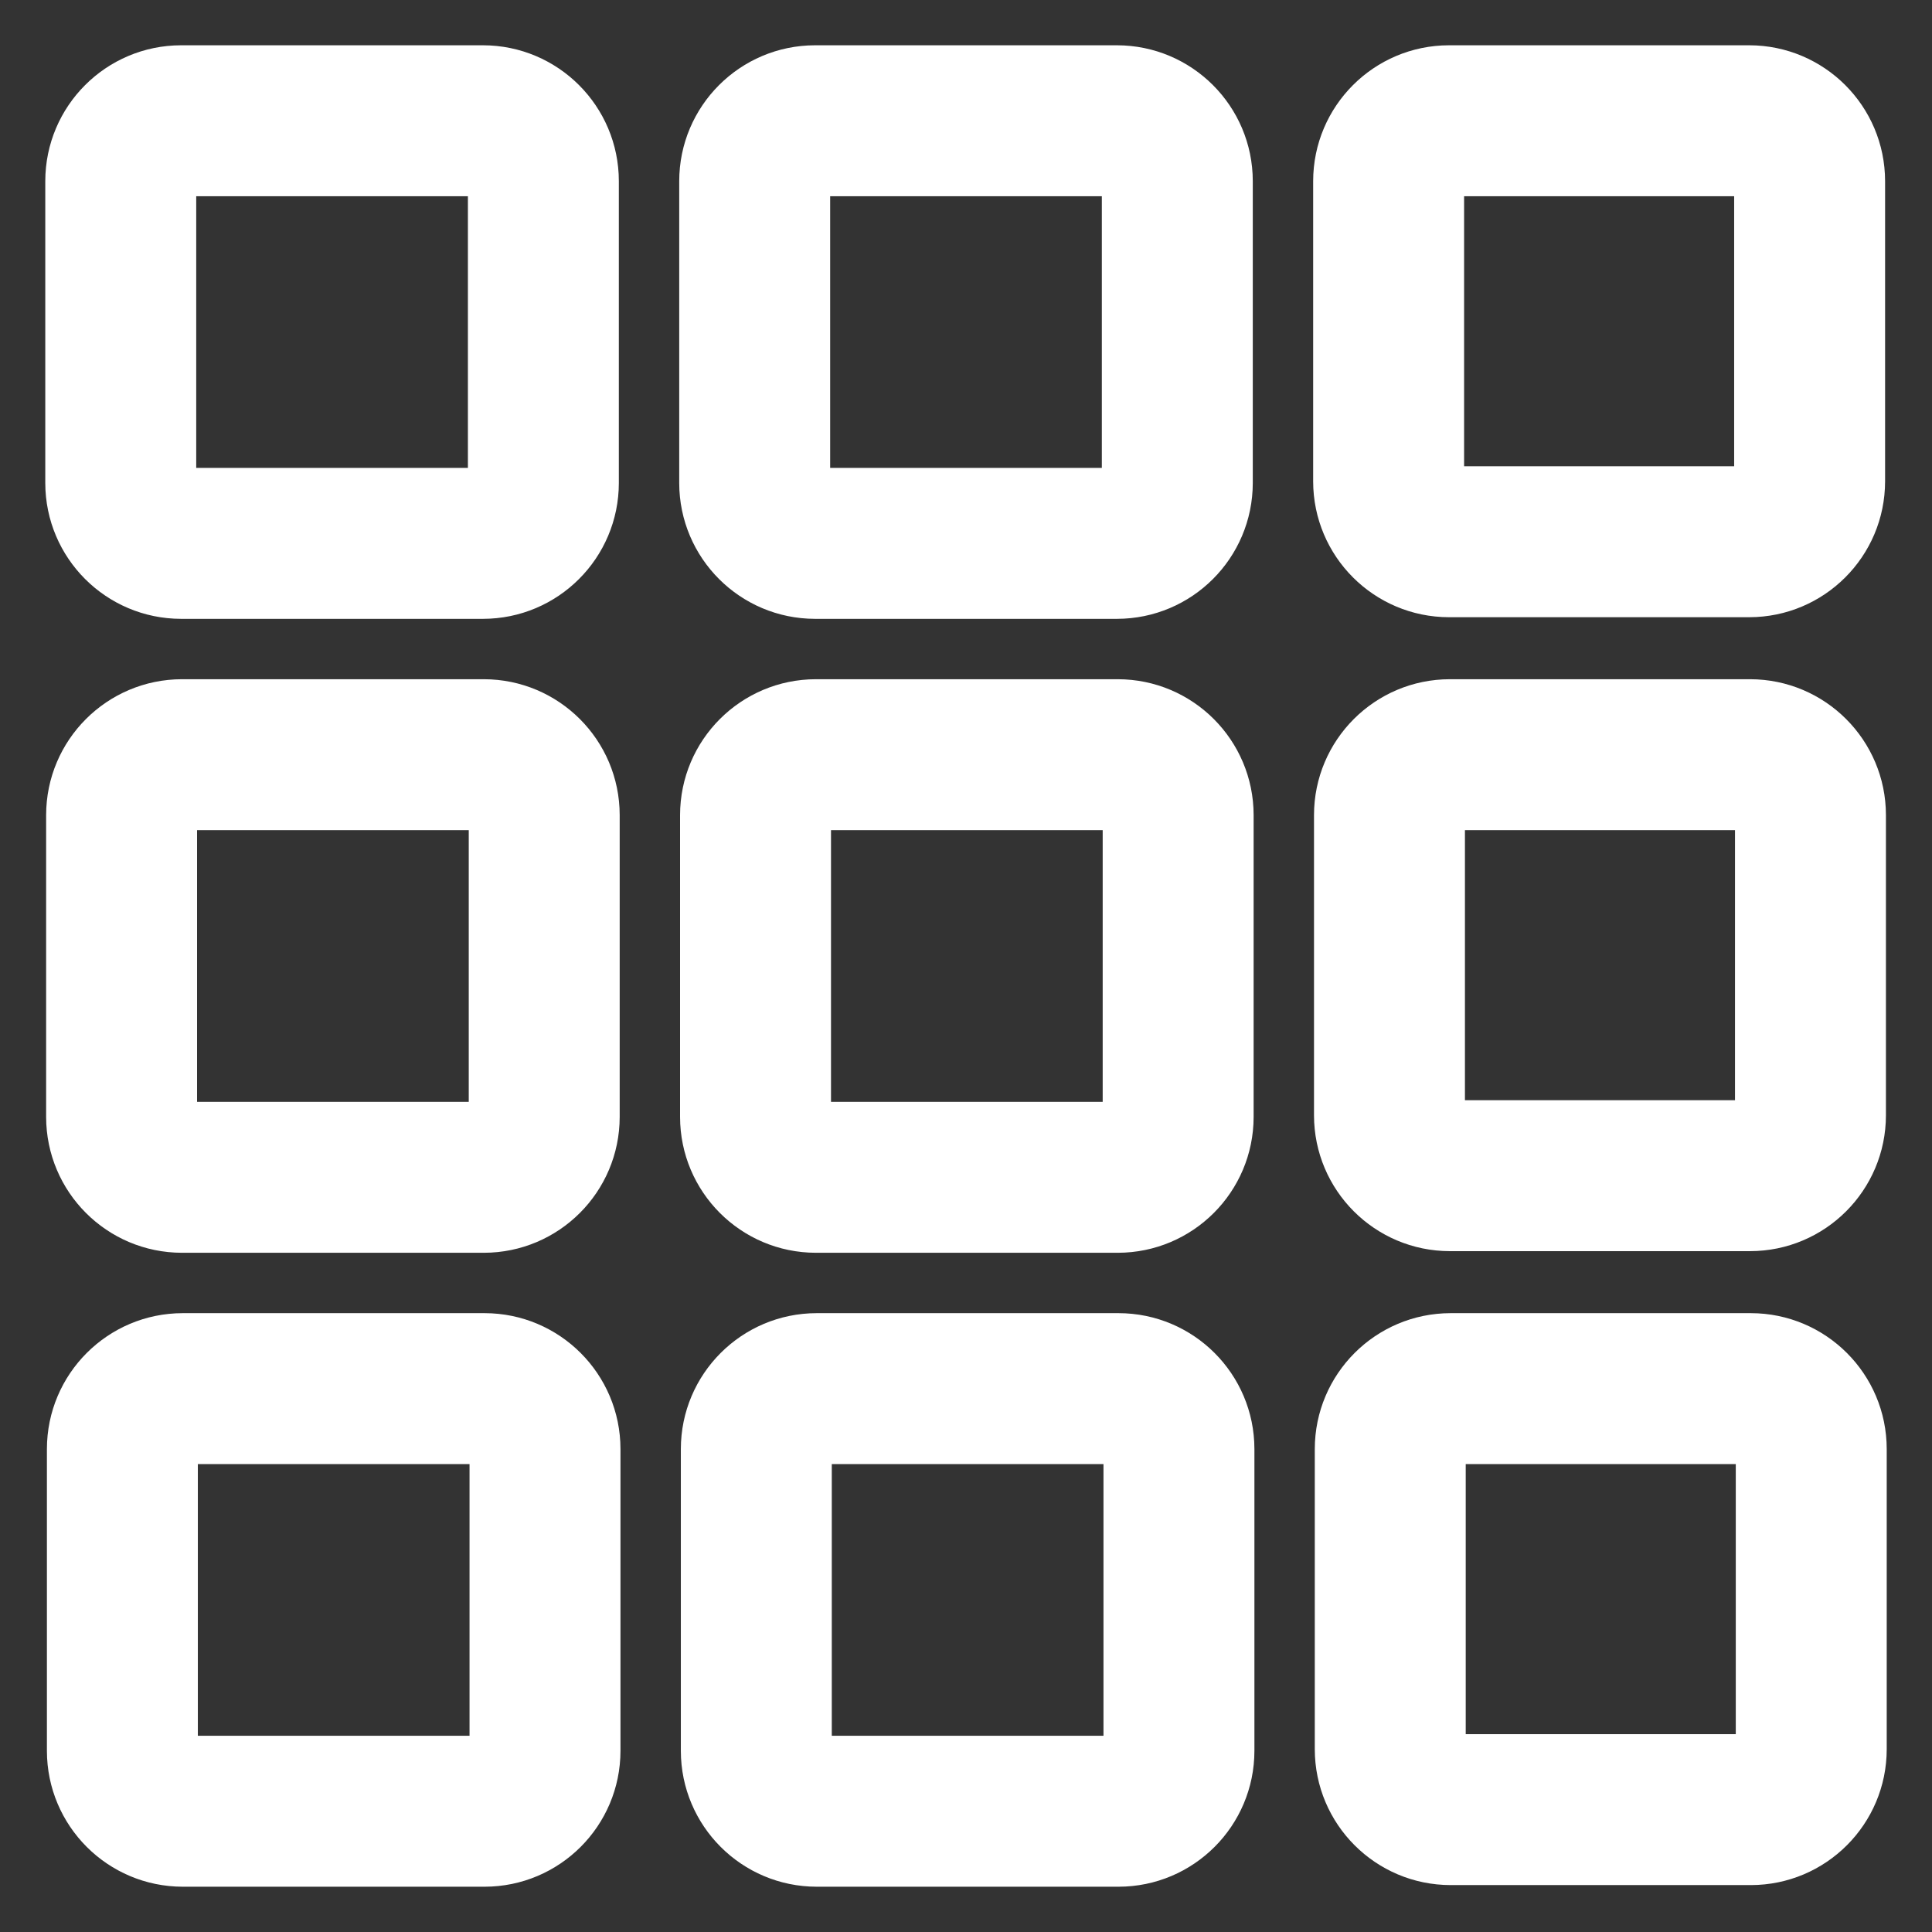 <svg fill="#ffffff" viewBox="0 0 32 32" stroke="#ffffff"><rect x="0" y="0" width="32" height="32" fill="#333333" stroke="none"/><g id="SVGRepo_bgCarrier" stroke-width="0"></g><g id="SVGRepo_tracerCarrier" stroke-linecap="round" stroke-linejoin="round"></g><g id="SVGRepo_iconCarrier"> <title>grid</title> <path d="M3 9.75h5c0.966-0.001 1.749-0.784 1.75-1.75v-5c-0.001-0.966-0.784-1.749-1.75-1.75h-5c-0.966 0.001-1.749 0.784-1.75 1.75v5c0.001 0.966 0.784 1.749 1.75 1.75h0zM2.75 3c0-0.138 0.112-0.25 0.25-0.25h5c0.138 0 0.25 0.112 0.25 0.25v5c-0 0.138-0.112 0.25-0.25 0.25h-5c-0.138-0-0.25-0.112-0.25-0.25v-0zM13.5 9.75h5c0.966-0.001 1.749-0.784 1.75-1.75v-5c-0.001-0.966-0.784-1.749-1.75-1.75h-5c-0.966 0.001-1.749 0.784-1.75 1.75v5c0.001 0.966 0.784 1.749 1.75 1.75h0zM13.25 3c0-0.138 0.112-0.25 0.25-0.25h5c0 0 0 0 0 0 0.138 0 0.25 0.112 0.25 0.25 0 0 0 0 0 0v0 5c0 0 0 0 0 0 0 0.138-0.112 0.25-0.25 0.25-0 0-0 0-0 0h-5c-0.138-0-0.25-0.112-0.25-0.25v-0zM24 9.723h4.973c0.966-0.001 1.749-0.784 1.75-1.75v-4.973c-0.001-0.966-0.784-1.749-1.75-1.75h-4.973c-0.966 0.001-1.749 0.784-1.75 1.75v4.973c0.001 0.966 0.784 1.749 1.75 1.75h0zM23.75 3c0-0 0-0 0-0 0-0.138 0.112-0.25 0.25-0.25 0 0 0 0 0 0h4.973c0 0 0 0 0 0 0.138 0 0.25 0.112 0.25 0.25 0 0 0 0 0 0v0 4.973c0 0 0 0 0 0 0 0.138-0.112 0.25-0.25 0.25-0 0-0 0-0 0h-4.973c-0 0-0 0-0 0-0.138 0-0.25-0.112-0.25-0.25 0-0 0-0 0-0v0zM3.014 20.25h5c0.966-0.001 1.749-0.784 1.75-1.75v-5c-0.001-0.966-0.784-1.749-1.75-1.75h-5c-0.966 0.001-1.749 0.784-1.75 1.75v5c0.001 0.966 0.784 1.749 1.75 1.75h0zM2.764 13.5c0-0.138 0.112-0.25 0.25-0.25h5c0.138 0 0.25 0.112 0.25 0.25v5c0 0 0 0 0 0 0 0.138-0.112 0.25-0.25 0.25-0 0-0 0-0 0h-5c-0 0-0 0-0 0-0.138 0-0.25-0.112-0.25-0.25 0-0 0-0 0-0v0zM13.514 20.25h5c0.966-0.001 1.749-0.784 1.75-1.75v-5c-0.001-0.966-0.784-1.749-1.75-1.75h-5c-0.966 0.001-1.749 0.784-1.75 1.75v5c0.001 0.966 0.784 1.749 1.75 1.75h0zM13.264 13.5c0-0.138 0.112-0.25 0.25-0.25h5c0 0 0 0 0 0 0.138 0 0.25 0.112 0.25 0.25 0 0 0 0 0 0v0 5c0 0 0 0 0 0.001 0 0.138-0.112 0.249-0.249 0.249-0 0-0.001 0-0.001 0h-5c-0 0-0 0-0 0-0.138 0-0.25-0.112-0.25-0.25 0-0 0-0 0-0v0zM24.014 20.223h4.973c0.966-0.001 1.749-0.784 1.75-1.75v-4.973c-0.001-0.966-0.784-1.749-1.75-1.75h-4.973c-0.966 0.001-1.749 0.784-1.75 1.75v4.973c0.001 0.966 0.784 1.749 1.75 1.75h0zM23.764 13.5c0-0 0-0 0-0 0-0.138 0.112-0.25 0.25-0.25 0 0 0 0 0 0h4.973c0 0 0 0 0 0 0.138 0 0.25 0.112 0.25 0.25 0 0 0 0 0 0v0 4.973c0 0 0 0 0 0.001 0 0.138-0.112 0.249-0.249 0.249-0 0-0.001 0-0.001 0h-4.973c-0 0-0 0-0.001 0-0.138 0-0.249-0.112-0.249-0.249 0-0 0-0.001 0-0.001v0zM8.027 22.25h-5c-0.966 0.001-1.749 0.784-1.75 1.75v5c0.001 0.966 0.784 1.749 1.75 1.75h5c0.966-0.001 1.749-0.784 1.75-1.75v-5c-0.001-0.966-0.784-1.749-1.75-1.75h-0zM8.277 29c0 0 0 0 0 0 0 0.138-0.112 0.25-0.25 0.25-0 0-0 0-0 0h-5c-0 0-0 0-0 0-0.138 0-0.25-0.112-0.25-0.25 0-0 0-0 0-0v0-5c0-0 0-0 0-0 0-0.138 0.112-0.25 0.25-0.25 0 0 0 0 0 0h5c0 0 0 0 0 0 0.138 0 0.25 0.112 0.25 0.25 0 0 0 0 0 0v0zM18.527 22.25h-5c-0.966 0.001-1.749 0.784-1.75 1.75v5c0.001 0.966 0.784 1.749 1.75 1.75h5c0.966-0.001 1.749-0.784 1.75-1.75v-5c-0.001-0.966-0.784-1.749-1.75-1.75h-0zM18.777 29c0 0 0 0 0 0.001 0 0.138-0.112 0.249-0.249 0.249-0 0-0.001 0-0.001 0h-5c-0 0-0 0-0 0-0.138 0-0.25-0.112-0.25-0.25 0-0 0-0 0-0v0-5c0-0 0-0 0-0 0-0.138 0.112-0.25 0.25-0.25 0 0 0 0 0 0h5c0 0 0 0 0.001 0 0.138 0 0.249 0.112 0.249 0.249 0 0 0 0.001 0 0.001v-0zM29 22.25h-4.973c-0.966 0.001-1.749 0.784-1.75 1.75v4.973c0.001 0.966 0.784 1.749 1.75 1.75h4.973c0.966-0.001 1.749-0.784 1.75-1.75v-4.973c-0.001-0.966-0.784-1.749-1.75-1.75h-0zM29.25 28.973c0 0 0 0 0 0.001 0 0.138-0.112 0.249-0.249 0.249-0 0-0.001 0-0.001 0h-4.973c-0 0-0 0-0.001 0-0.138 0-0.249-0.112-0.249-0.249 0-0 0-0.001 0-0.001v0-4.973c0-0 0-0 0-0.001 0-0.138 0.112-0.249 0.249-0.249 0 0 0.001 0 0.001 0h4.973c0 0 0 0 0.001 0 0.138 0 0.249 0.112 0.249 0.249 0 0 0 0.001 0 0.001v-0z"></path> </g></svg>